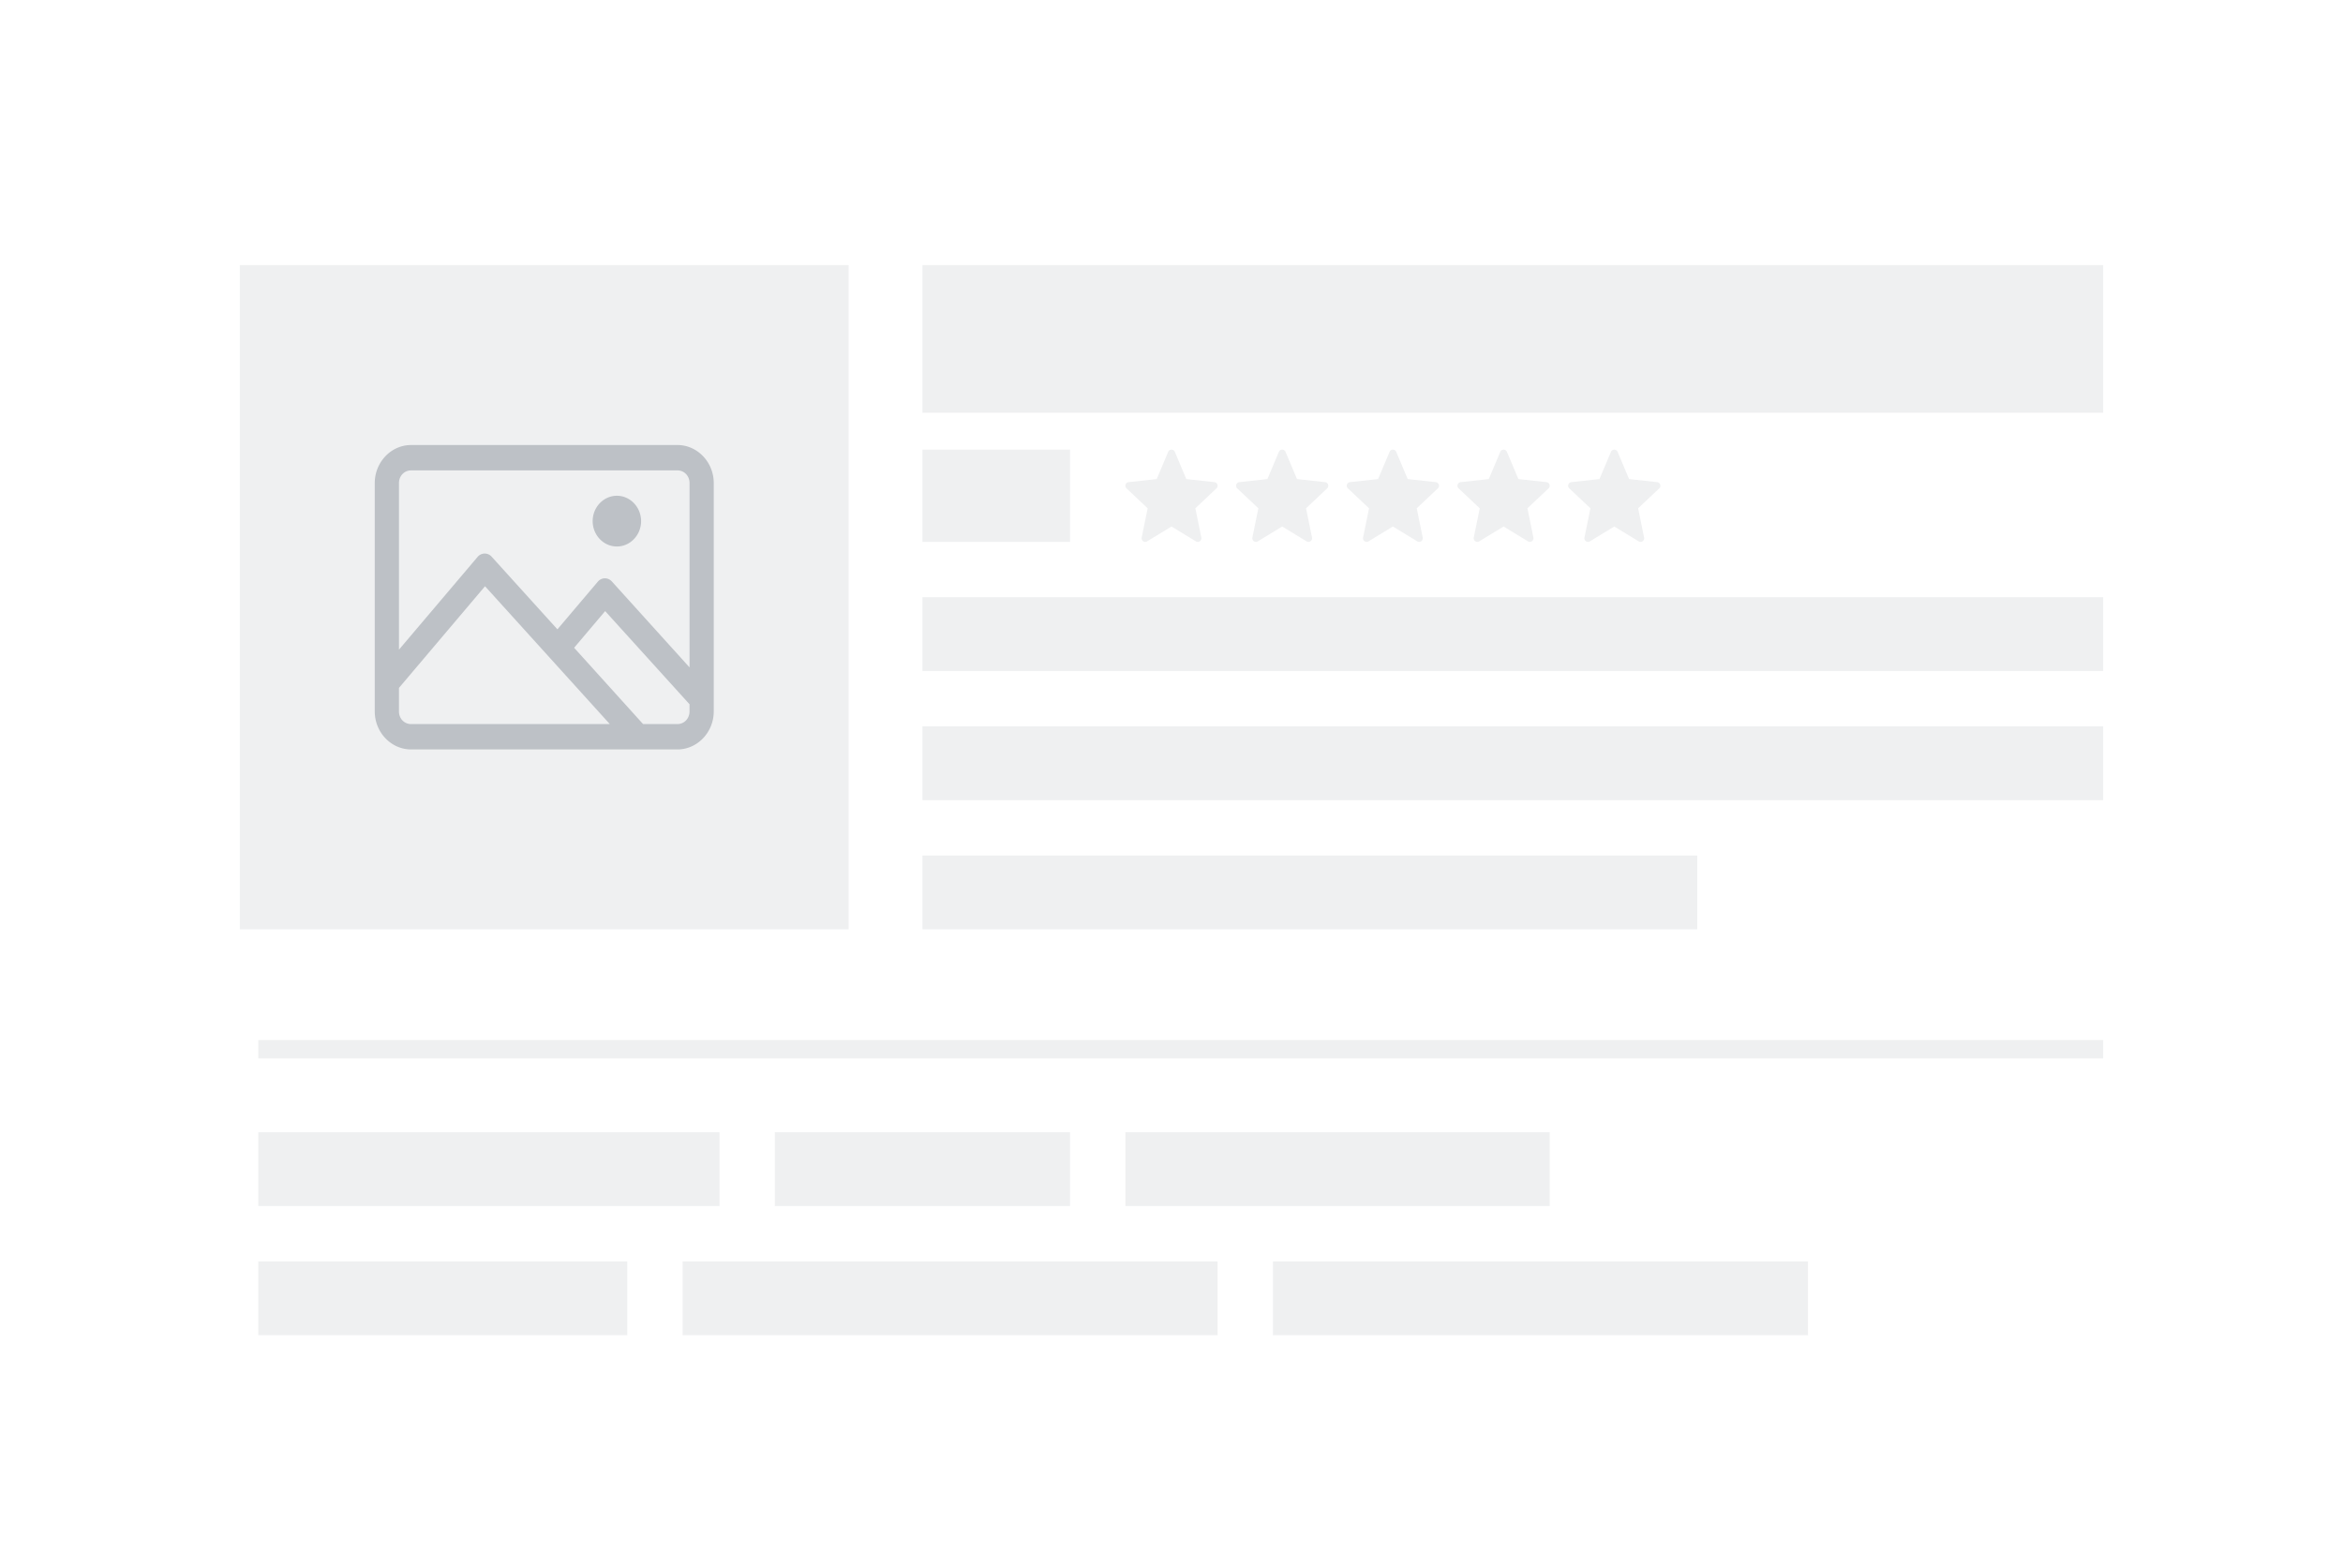 <svg width="127" height="85" fill="none" xmlns="http://www.w3.org/2000/svg"><g filter="url(#a)"><rect x="6" y="6.371" width="115" height="71.674" rx="4" fill="#fff"/></g><path fill="#EFF0F1" d="M13 14.371h33v36H13zm48.175 11.762 1.523-.166.622-1.476a.196.196 0 0 1 .361 0l.622 1.476 1.522.166a.196.196 0 0 1 .113.337l-1.145 1.08.323 1.585a.196.196 0 0 1-.294.207l-1.321-.805-1.323.805a.196.196 0 0 1-.294-.207l.324-1.584-1.146-1.08a.196.196 0 0 1 .113-.338Zm6 0 1.523-.166.622-1.476a.196.196 0 0 1 .361 0l.622 1.476 1.522.166a.196.196 0 0 1 .113.337l-1.145 1.08.323 1.585a.196.196 0 0 1-.294.207l-1.321-.805-1.323.805a.196.196 0 0 1-.294-.207l.324-1.584-1.146-1.08a.196.196 0 0 1 .113-.338Zm6 0 1.523-.166.622-1.476a.196.196 0 0 1 .361 0l.622 1.476 1.522.166a.196.196 0 0 1 .113.337l-1.145 1.08.323 1.585a.196.196 0 0 1-.294.207l-1.321-.805-1.323.805a.196.196 0 0 1-.294-.207l.324-1.584-1.146-1.08a.196.196 0 0 1 .113-.338Zm6 0 1.523-.166.622-1.476a.196.196 0 0 1 .361 0l.622 1.476 1.522.166a.196.196 0 0 1 .113.337l-1.145 1.08.323 1.585a.196.196 0 0 1-.294.207l-1.321-.805-1.323.805a.196.196 0 0 1-.294-.207l.324-1.584-1.146-1.08a.196.196 0 0 1 .113-.338Zm6 0 1.523-.166.622-1.476a.196.196 0 0 1 .361 0l.622 1.476 1.522.166a.196.196 0 0 1 .113.337l-1.145 1.08.323 1.585a.196.196 0 0 1-.294.207l-1.321-.805-1.323.805a.196.196 0 0 1-.294-.207l.324-1.584-1.146-1.08a.196.196 0 0 1 .113-.338ZM14 61.371h25v4H14zm28 0h16v4H42zm19 0h23v4H61zm-11-29h64v4H50zm-36 24h100v1H14zm36-32h8v5h-8zm0-10h64v8H50zm0 25h64v4H50zm0 7h42v4H50zm-36 22h20v4H14zm23 0h29v4H37zm32 0h29v4H69z"/><path fill-rule="evenodd" clip-rule="evenodd" d="M22.281 24.121c-1.081 0-1.968.93-1.968 2.063v12.375c0 1.133.887 2.062 1.968 2.062H36.72c1.081 0 1.968-.93 1.968-2.062V26.184c0-1.134-.886-2.063-1.968-2.063H22.28Zm0 1.375H36.72c.369 0 .656.3.656.688v9.99l-4.216-4.663a.5.5 0 0 0-.752.012l-2.194 2.588-3.57-3.943a.5.5 0 0 0-.752.012l-4.266 5.032v-9.028c0-.387.287-.688.656-.688Zm11.157 1.375c-.723 0-1.313.618-1.313 1.375s.59 1.375 1.313 1.375c.722 0 1.312-.618 1.312-1.375s-.59-1.375-1.313-1.375Zm-7.148 4.904 6.763 7.471H22.281c-.369 0-.656-.3-.656-.687v-1.273l4.666-5.511Zm6.512 1.348 4.573 5.049v.387c0 .386-.287.687-.656.687h-1.861L31.12 35.11l1.682-1.987Z" fill="#BDC1C6"/><defs><filter id="a" x="0" y=".371" width="127" height="83.674" filterUnits="userSpaceOnUse" color-interpolation-filters="sRGB"><feFlood flood-opacity="0" result="BackgroundImageFix"/><feColorMatrix in="SourceAlpha" values="0 0 0 0 0 0 0 0 0 0 0 0 0 0 0 0 0 0 127 0" result="hardAlpha"/><feOffset/><feGaussianBlur stdDeviation="3"/><feColorMatrix values="0 0 0 0 0 0 0 0 0 0 0 0 0 0 0 0 0 0 0.1 0"/><feBlend in2="BackgroundImageFix" result="effect1_dropShadow_2939_67446"/><feBlend in="SourceGraphic" in2="effect1_dropShadow_2939_67446" result="shape"/></filter></defs></svg>